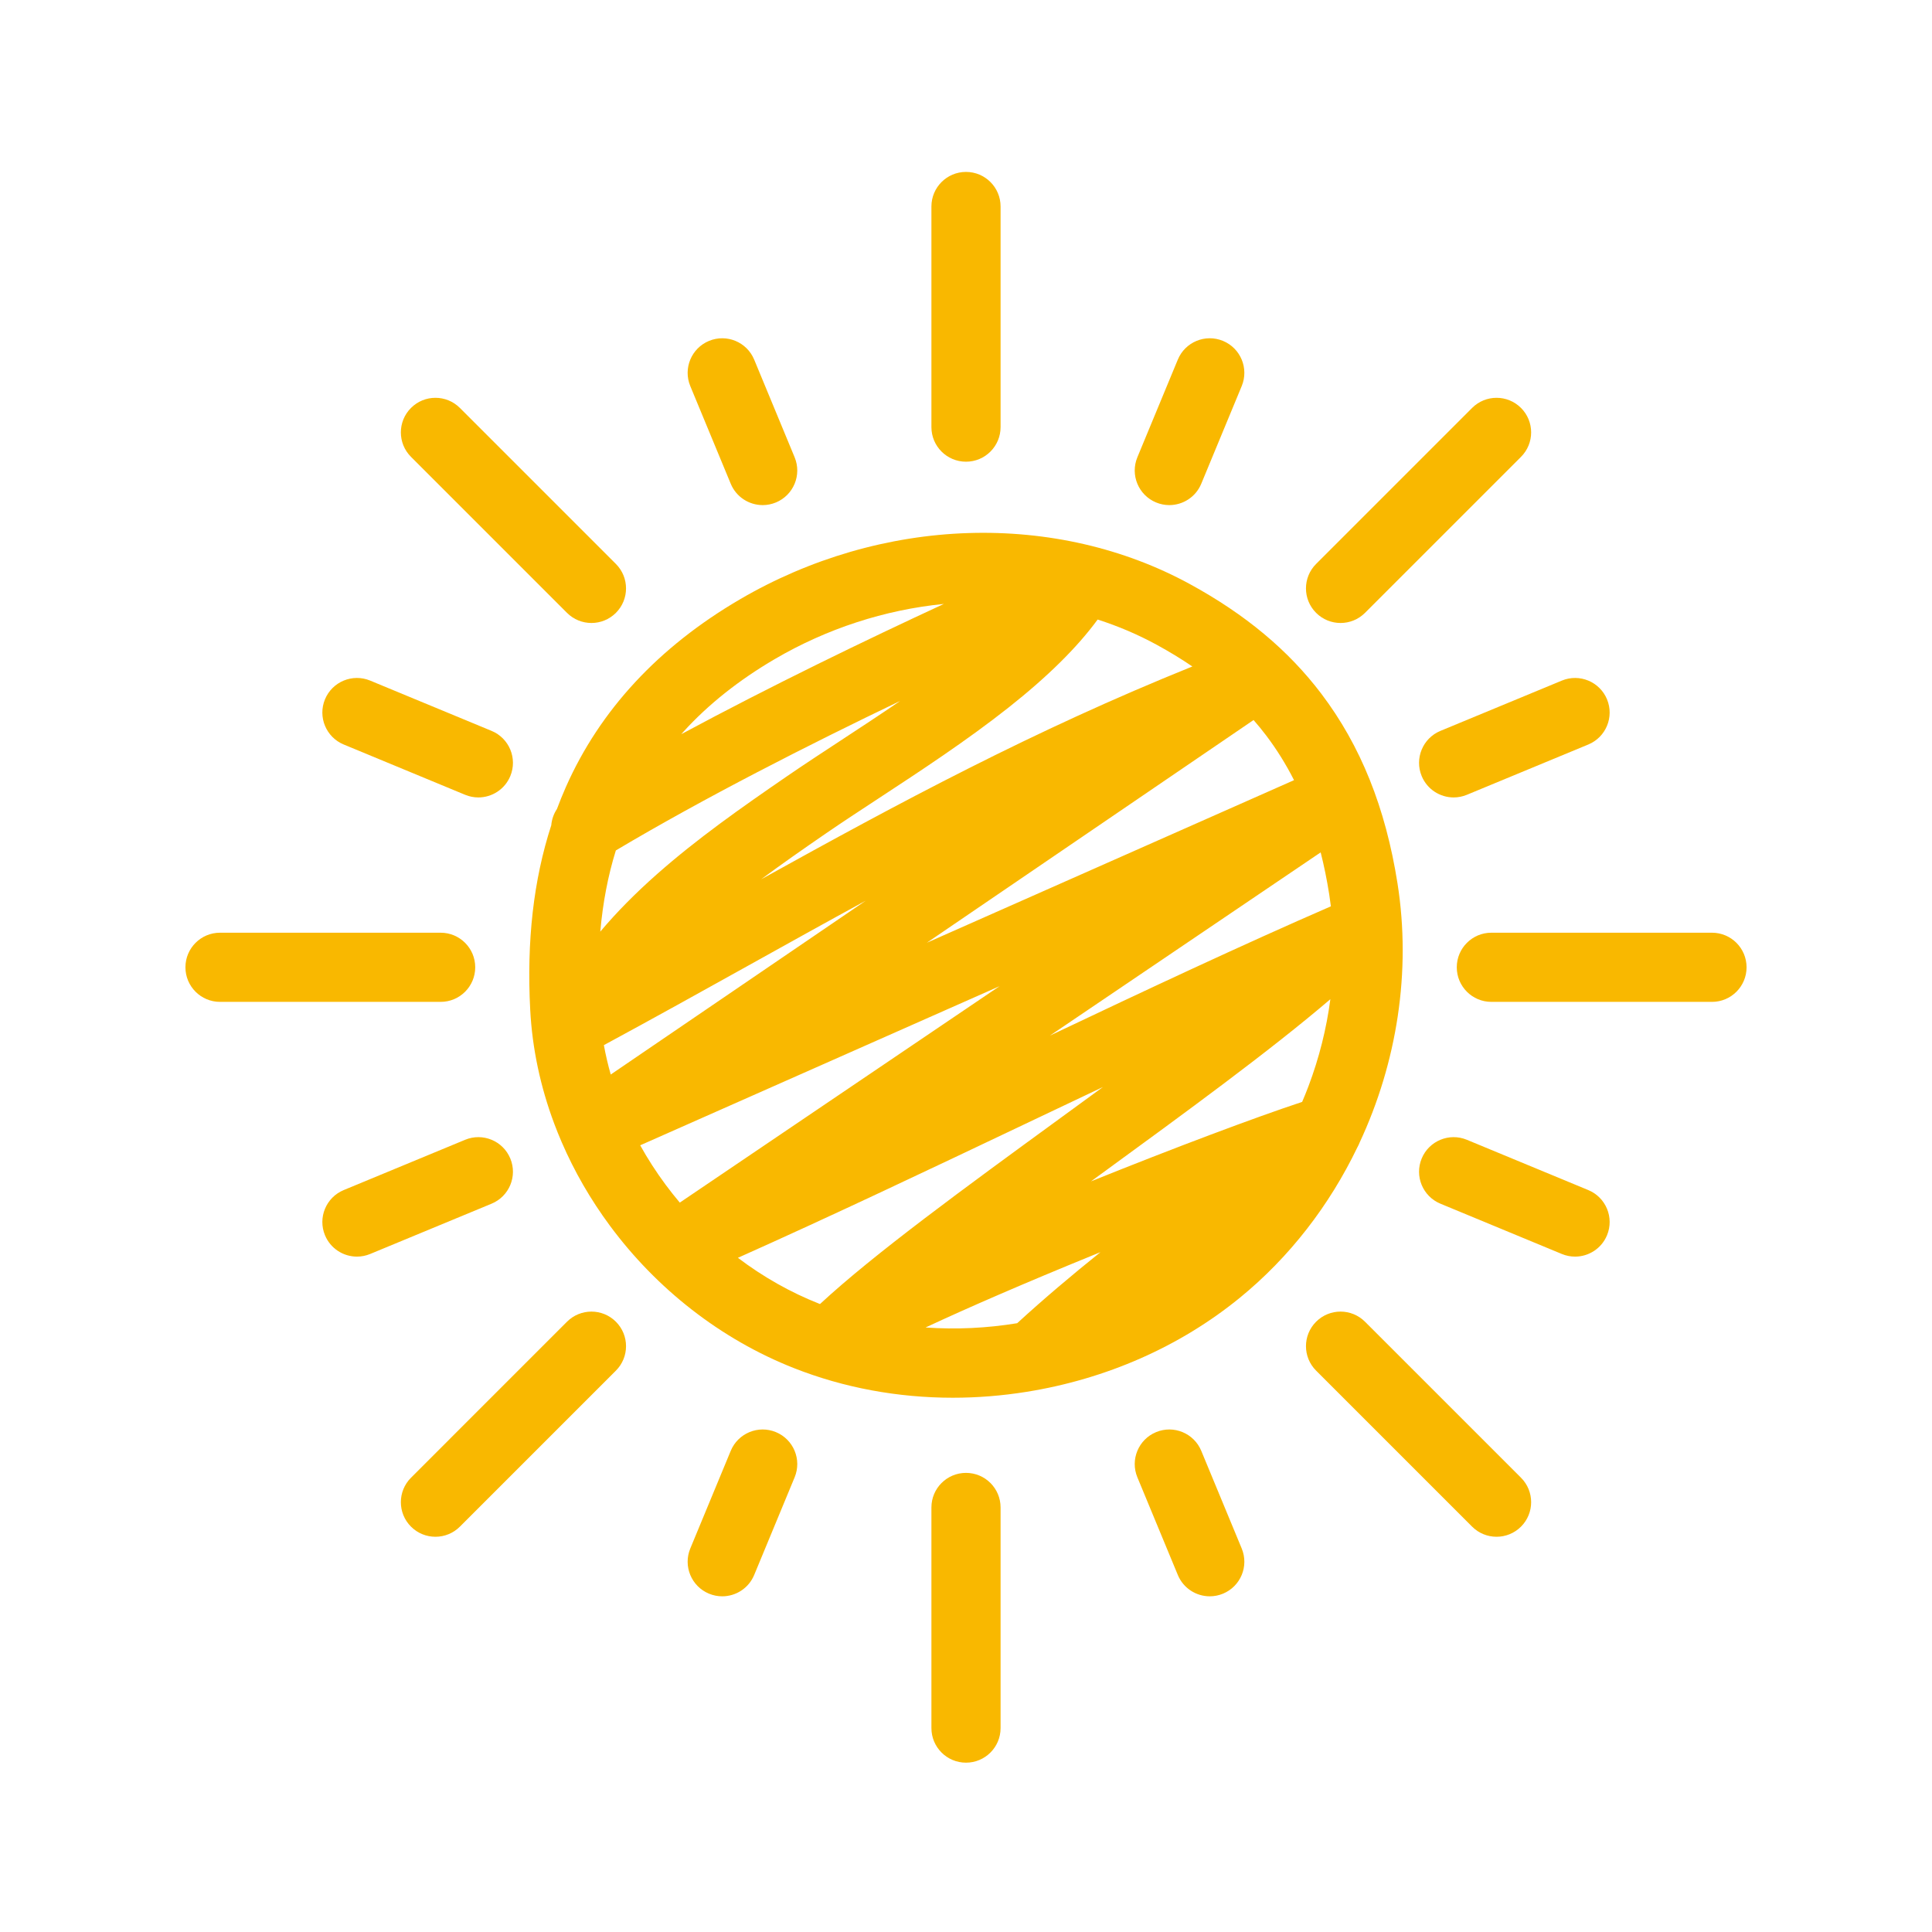 <?xml version="1.0" encoding="utf-8"?>
<!-- Generator: Adobe Illustrator 27.5.0, SVG Export Plug-In . SVG Version: 6.00 Build 0)  -->
<svg version="1.1" xmlns="http://www.w3.org/2000/svg" xmlns:xlink="http://www.w3.org/1999/xlink" x="0px" y="0px"
	 viewBox="0 0 2200 2200" style="enable-background:new 0 0 2200 2200;" xml:space="preserve">
<g id="background">
	<rect style="fill:#FFFFFF;" width="2200" height="2200"/>
</g>
<g id="Objects">
	<g>
		<path style="fill:#F9B800;" d="M1548.253,1300.997c42.523-91.142,58.9-194.701,43.12-294.974
			c-13.57-86.228-41.957-156.905-86.781-216.071c-37.549-49.563-86.559-90.431-149.83-124.94
			c-74.857-40.829-162.066-60.885-252.177-58.007c-90.689,2.898-180.623,29.011-260.079,75.514
			c-92.742,54.279-159.403,126.168-198.133,213.671c-3.631,8.203-7.008,16.536-10.16,24.989c-3.705,5.561-5.915,11.963-6.475,18.557
			c-20.244,62.339-28.104,131.598-23.964,210.279c2.295,43.692,11.52,87.335,27.418,129.716c2.567,6.844,5.315,13.627,8.211,20.357
			c0.08,0.189,0.158,0.378,0.241,0.566c14.425,33.404,32.852,65.348,54.968,95.205c26.561,35.854,57.82,67.896,92.913,95.234
			c35.931,27.991,75.144,50.463,116.544,66.789c56.728,22.378,118.128,33.734,180.908,33.734c27.772,0,55.817-2.223,83.844-6.697
			c90.769-14.492,174.74-51.492,242.835-107c0.001,0,0.001-0.001,0.002-0.001c56.927-46.411,102.367-105.61,134.045-171.539
			C1546.688,1304.647,1547.544,1302.849,1548.253,1300.997z M1513.572,1018.267c0.721,4.58,1.361,9.175,1.925,13.781
			c-101.339,44.074-211.213,95.643-319.88,147.19l308.247-208.622C1507.726,985.809,1510.961,1001.674,1513.572,1018.267z
			 M1489.988,1236.879c-2.277,6.029-4.688,11.985-7.209,17.879c-53.778,17.744-145.826,52.364-240.453,90.482
			c3.82-2.785,7.632-5.565,11.445-8.345c94.936-69.224,192.431-140.315,261.125-199.078
			C1510.51,1171.298,1502.189,1204.576,1489.988,1236.879z M1473.531,888.388l-418.117,185.131l372.046-253.614
			c5.012,5.727,9.799,11.591,14.356,17.607C1453.784,853.31,1464.334,870.235,1473.531,888.388z M774.085,1369.432
			c-5.599-6.641-11.003-13.456-16.186-20.453c-10.732-14.488-20.368-29.457-28.903-44.8l409.212-181.188L774.085,1369.432z
			 M701.286,968.389c100.968-60.016,219.449-120.221,323.829-170.244c-23.067,15.775-46.179,30.929-67.983,45.225
			c-21.612,14.171-42.026,27.555-60.708,40.39c-51.992,35.72-102.464,71.144-148.396,111.741
			c-24.627,21.766-46.038,43.462-64.464,65.345C686.452,1027.832,692.341,997.124,701.286,968.389z M687.643,1190.11
			c56.244-30.403,111.046-60.887,164.069-90.387c45.079-25.08,89.556-49.825,134.15-74.109l-290.405,197.961
			C692.307,1212.507,689.7,1201.342,687.643,1190.11z M1357.763,758.939c-180.885,72.898-334.122,155.321-491.068,242.355
			c23.596-17.485,48.529-34.896,74.327-52.619c17.979-12.353,38.048-25.511,59.295-39.441
			c47.273-30.995,100.854-66.126,148.245-103.633c44.547-35.256,77.969-68.25,101.333-100.117
			c23.417,7.51,45.909,17.083,67.156,28.672C1331.529,742.051,1345.079,750.302,1357.763,758.939z M882.287,750.491
			c59.266-34.686,125.251-56.137,192.479-62.777c-88.135,40.817-196.167,92.984-299,148.31c0.831-0.934,1.652-1.874,2.494-2.801
			C806.373,802.272,841.372,774.438,882.287,750.491z M840.271,1432.288c105.608-47.165,218.277-100.718,327.793-152.771
			c29.13-13.846,58.48-27.797,87.857-41.703c-16.147,11.816-32.388,23.658-48.552,35.444
			c-109.149,79.587-212.366,154.85-273.613,211.664c-0.263-0.103-0.528-0.2-0.791-0.303
			C900.218,1471.703,869.063,1454.104,840.271,1432.288z M1053.954,1511.628c48.911-22.865,114.286-51.149,189.61-81.886
			c3.173-1.295,6.357-2.592,9.532-3.881c-32.338,25.958-64.725,53.31-94.819,80.897
			C1123.757,1512.408,1088.628,1514.088,1053.954,1511.628z"/>
		<path style="fill:#F9B800;" d="M1100,525.75c21.748,0,39.379-17.63,39.379-39.379V235.142c0-21.749-17.631-39.379-39.379-39.379
			s-39.379,17.63-39.379,39.379v251.229C1060.621,508.12,1078.252,525.75,1100,525.75z"/>
		<path style="fill:#F9B800;" d="M832.1,550.848c6.281,15.165,20.943,24.319,36.396,24.319c5.021,0,10.126-0.967,15.054-3.008
			c20.093-8.323,29.635-31.358,21.312-51.451l-46.06-111.198c-8.322-20.092-31.354-29.635-51.45-21.312
			c-20.093,8.323-29.635,31.358-21.312,51.451L832.1,550.848z"/>
		<path style="fill:#F9B800;" d="M645.646,697.868c7.689,7.69,17.766,11.534,27.845,11.534c10.077,0,20.157-3.846,27.845-11.534
			c15.379-15.378,15.379-40.312,0-55.69L523.69,464.531c-15.378-15.378-40.312-15.377-55.689,0
			c-15.379,15.378-15.379,40.312,0,55.69L645.646,697.868z"/>
		<path style="fill:#F9B800;" d="M391.379,847.775l138.269,57.273c4.929,2.042,10.031,3.008,15.054,3.008
			c15.452,0,30.116-9.155,36.396-24.319c8.323-20.093-1.219-43.128-21.312-51.451l-138.268-57.273
			c-20.09-8.321-43.127,1.219-51.451,21.312C361.745,816.417,371.287,839.453,391.379,847.775z"/>
		<path style="fill:#F9B800;" d="M541.144,1101.471c0-21.748-17.631-39.379-39.379-39.379H250.536
			c-21.749,0-39.379,17.631-39.379,39.379s17.63,39.379,39.379,39.379h251.229C523.513,1140.85,541.144,1123.219,541.144,1101.471z"
			/>
		<path style="fill:#F9B800;" d="M1316.45,572.159c4.929,2.042,10.031,3.008,15.054,3.008c15.452,0,30.116-9.155,36.396-24.319
			l46.06-111.198c8.323-20.093-1.219-43.128-21.312-51.451c-20.092-8.322-43.129,1.219-51.45,21.312l-46.06,111.198
			C1286.815,540.801,1296.357,563.836,1316.45,572.159z"/>
		<path style="fill:#F9B800;" d="M1526.509,709.401c10.078,0,20.156-3.845,27.845-11.534l177.646-177.646
			c15.379-15.378,15.379-40.312,0-55.69c-15.377-15.378-40.313-15.378-55.689,0l-177.646,177.646
			c-15.379,15.379-15.379,40.312,0,55.69C1506.353,705.557,1516.431,709.401,1526.509,709.401z"/>
		<path style="fill:#F9B800;" d="M1618.901,883.737c6.281,15.165,20.943,24.319,36.396,24.319c5.021,0,10.127-0.967,15.054-3.008
			l138.269-57.273c20.093-8.323,29.635-31.358,21.312-51.451c-8.322-20.093-31.361-29.633-51.45-21.312l-138.269,57.273
			C1620.12,840.608,1610.578,863.644,1618.901,883.737z"/>
		<path style="fill:#F9B800;" d="M1949.464,1062.092h-251.229c-21.748,0-39.379,17.631-39.379,39.379s17.631,39.379,39.379,39.379
			h251.229c21.748,0,39.379-17.631,39.379-39.379S1971.212,1062.092,1949.464,1062.092z"/>
		<path style="fill:#F9B800;" d="M1100,1677.19c-21.748,0-39.379,17.631-39.379,39.379v251.229
			c0,21.748,17.631,39.379,39.379,39.379s39.379-17.631,39.379-39.379v-251.229C1139.379,1694.821,1121.748,1677.19,1100,1677.19z"
			/>
		<path style="fill:#F9B800;" d="M883.55,1630.781c-20.092-8.322-43.129,1.22-51.45,21.312l-46.06,111.198
			c-8.323,20.093,1.219,43.128,21.312,51.451c4.929,2.041,10.031,3.007,15.054,3.007c15.452,0,30.116-9.155,36.396-24.319
			l46.061-111.198C913.185,1662.139,903.643,1639.104,883.55,1630.781z"/>
		<path style="fill:#F9B800;" d="M645.646,1505.073L468.001,1682.72c-15.379,15.378-15.379,40.312,0,55.689
			c7.689,7.689,17.767,11.534,27.845,11.534s20.156-3.845,27.845-11.534l177.646-177.646c15.379-15.378,15.379-40.312,0-55.689
			C685.957,1489.694,661.023,1489.694,645.646,1505.073z"/>
		<path style="fill:#F9B800;" d="M581.099,1319.204c-8.322-20.093-31.354-29.635-51.45-21.312l-138.269,57.272
			c-20.093,8.322-29.634,31.357-21.312,51.45c6.282,15.165,20.944,24.319,36.397,24.319c5.021,0,10.126-0.966,15.054-3.008
			l138.268-57.272C579.88,1362.332,589.422,1339.297,581.099,1319.204z"/>
		<path style="fill:#F9B800;" d="M1367.9,1652.093c-8.321-20.092-31.354-29.635-51.45-21.312
			c-20.093,8.322-29.635,31.357-21.313,51.45l46.061,111.198c6.281,15.165,20.943,24.319,36.396,24.319
			c5.021,0,10.126-0.966,15.054-3.007c20.093-8.323,29.635-31.358,21.312-51.451L1367.9,1652.093z"/>
		<path style="fill:#F9B800;" d="M1554.354,1505.073c-15.378-15.38-40.312-15.378-55.689,0c-15.379,15.378-15.379,40.312,0,55.689
			l177.646,177.646c7.689,7.69,17.766,11.534,27.845,11.534c10.077,0,20.156-3.846,27.845-11.534
			c15.379-15.378,15.379-40.312,0-55.689L1554.354,1505.073z"/>
		<path style="fill:#F9B800;" d="M1808.62,1355.165l-138.269-57.272c-20.091-8.322-43.129,1.22-51.45,21.312
			c-8.323,20.093,1.219,43.128,21.312,51.45l138.269,57.272c4.929,2.042,10.031,3.008,15.054,3.008
			c15.452,0,30.116-9.155,36.397-24.319C1838.255,1386.522,1828.713,1363.487,1808.62,1355.165z"/>
	</g>
</g>
</svg>
